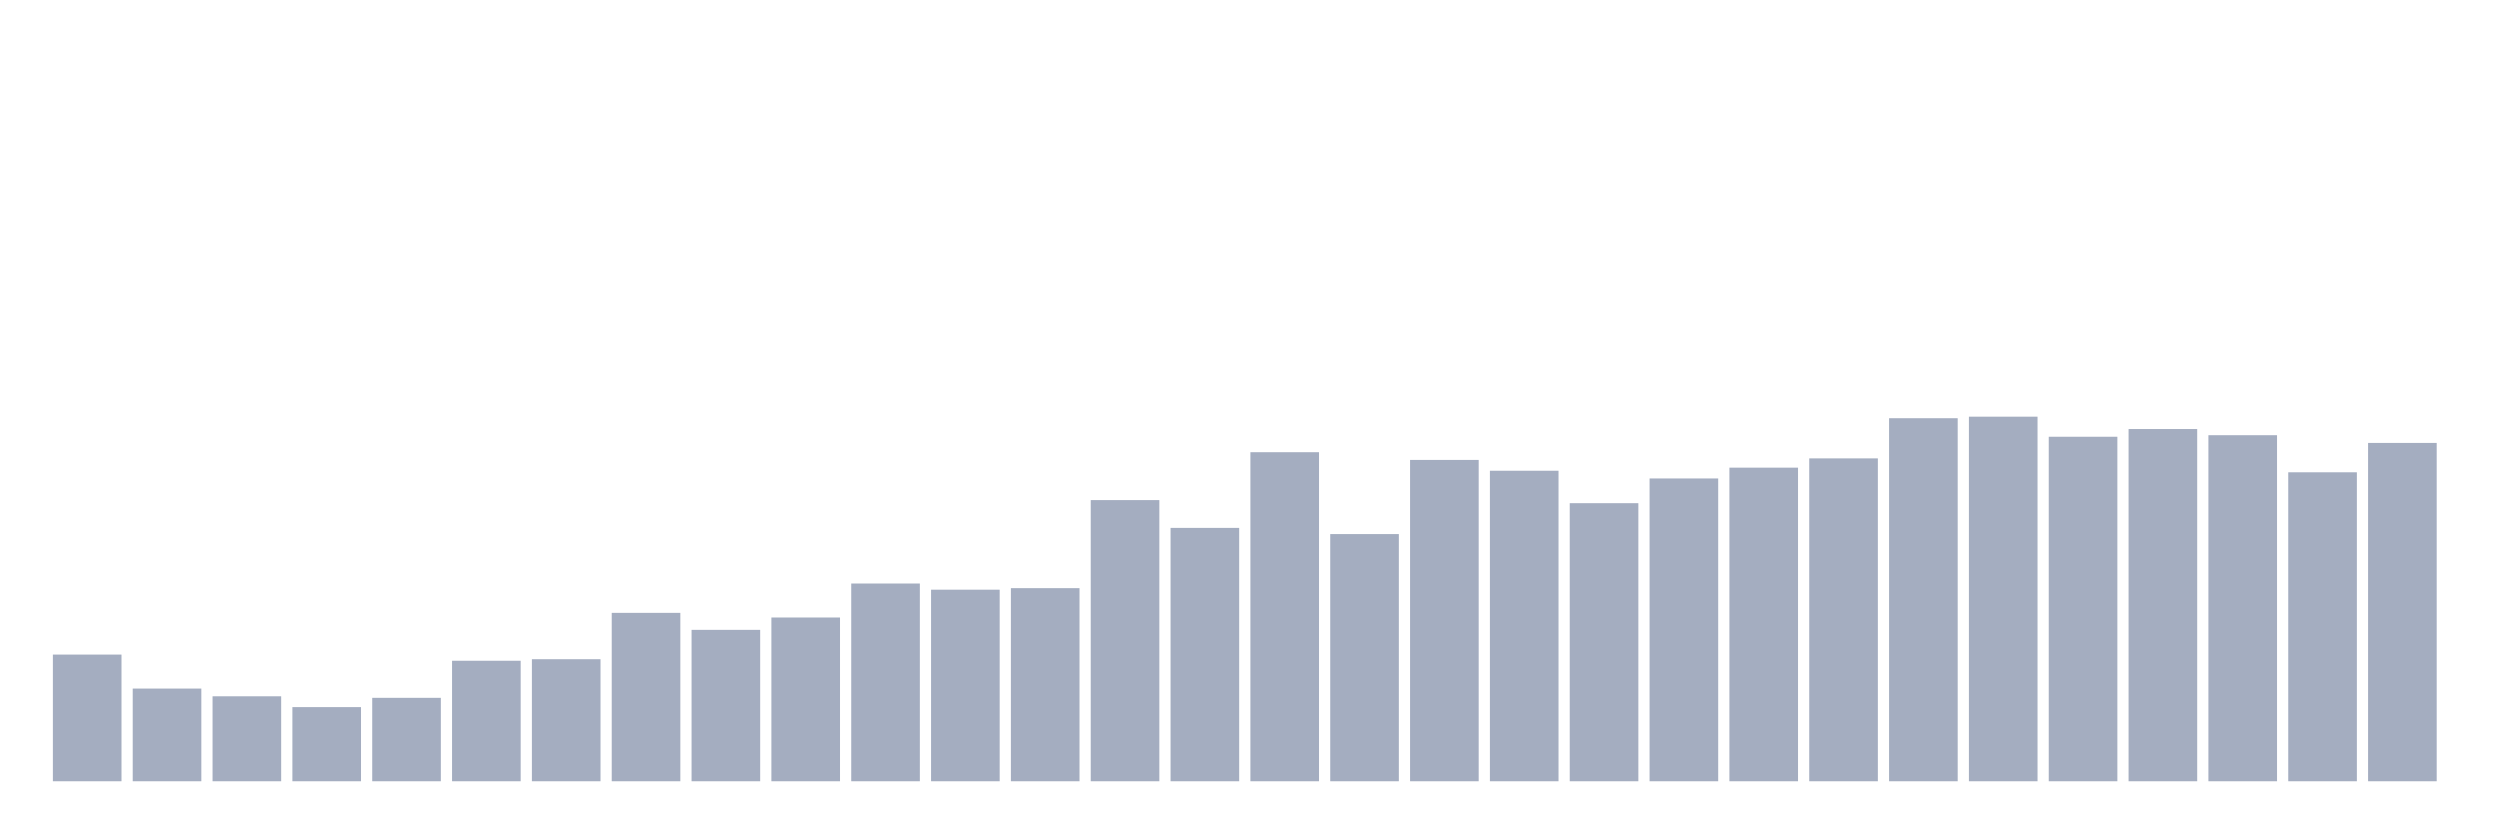 <svg xmlns="http://www.w3.org/2000/svg" viewBox="0 0 480 160"><g transform="translate(10,10)"><rect class="bar" x="0.153" width="13.175" y="115.678" height="24.322" fill="rgb(164,173,192)"></rect><rect class="bar" x="15.482" width="13.175" y="122.203" height="17.797" fill="rgb(164,173,192)"></rect><rect class="bar" x="30.81" width="13.175" y="123.686" height="16.314" fill="rgb(164,173,192)"></rect><rect class="bar" x="46.138" width="13.175" y="125.763" height="14.237" fill="rgb(164,173,192)"></rect><rect class="bar" x="61.466" width="13.175" y="123.983" height="16.017" fill="rgb(164,173,192)"></rect><rect class="bar" x="76.794" width="13.175" y="116.864" height="23.136" fill="rgb(164,173,192)"></rect><rect class="bar" x="92.123" width="13.175" y="116.568" height="23.432" fill="rgb(164,173,192)"></rect><rect class="bar" x="107.451" width="13.175" y="107.669" height="32.331" fill="rgb(164,173,192)"></rect><rect class="bar" x="122.779" width="13.175" y="110.932" height="29.068" fill="rgb(164,173,192)"></rect><rect class="bar" x="138.107" width="13.175" y="108.559" height="31.441" fill="rgb(164,173,192)"></rect><rect class="bar" x="153.436" width="13.175" y="102.034" height="37.966" fill="rgb(164,173,192)"></rect><rect class="bar" x="168.764" width="13.175" y="103.22" height="36.78" fill="rgb(164,173,192)"></rect><rect class="bar" x="184.092" width="13.175" y="102.924" height="37.076" fill="rgb(164,173,192)"></rect><rect class="bar" x="199.42" width="13.175" y="86.017" height="53.983" fill="rgb(164,173,192)"></rect><rect class="bar" x="214.748" width="13.175" y="91.356" height="48.644" fill="rgb(164,173,192)"></rect><rect class="bar" x="230.077" width="13.175" y="76.822" height="63.178" fill="rgb(164,173,192)"></rect><rect class="bar" x="245.405" width="13.175" y="92.542" height="47.458" fill="rgb(164,173,192)"></rect><rect class="bar" x="260.733" width="13.175" y="78.305" height="61.695" fill="rgb(164,173,192)"></rect><rect class="bar" x="276.061" width="13.175" y="80.381" height="59.619" fill="rgb(164,173,192)"></rect><rect class="bar" x="291.39" width="13.175" y="86.61" height="53.39" fill="rgb(164,173,192)"></rect><rect class="bar" x="306.718" width="13.175" y="81.864" height="58.136" fill="rgb(164,173,192)"></rect><rect class="bar" x="322.046" width="13.175" y="79.788" height="60.212" fill="rgb(164,173,192)"></rect><rect class="bar" x="337.374" width="13.175" y="78.008" height="61.992" fill="rgb(164,173,192)"></rect><rect class="bar" x="352.702" width="13.175" y="70.297" height="69.703" fill="rgb(164,173,192)"></rect><rect class="bar" x="368.031" width="13.175" y="70" height="70" fill="rgb(164,173,192)"></rect><rect class="bar" x="383.359" width="13.175" y="73.856" height="66.144" fill="rgb(164,173,192)"></rect><rect class="bar" x="398.687" width="13.175" y="72.373" height="67.627" fill="rgb(164,173,192)"></rect><rect class="bar" x="414.015" width="13.175" y="73.559" height="66.441" fill="rgb(164,173,192)"></rect><rect class="bar" x="429.344" width="13.175" y="80.678" height="59.322" fill="rgb(164,173,192)"></rect><rect class="bar" x="444.672" width="13.175" y="75.042" height="64.958" fill="rgb(164,173,192)"></rect></g></svg>